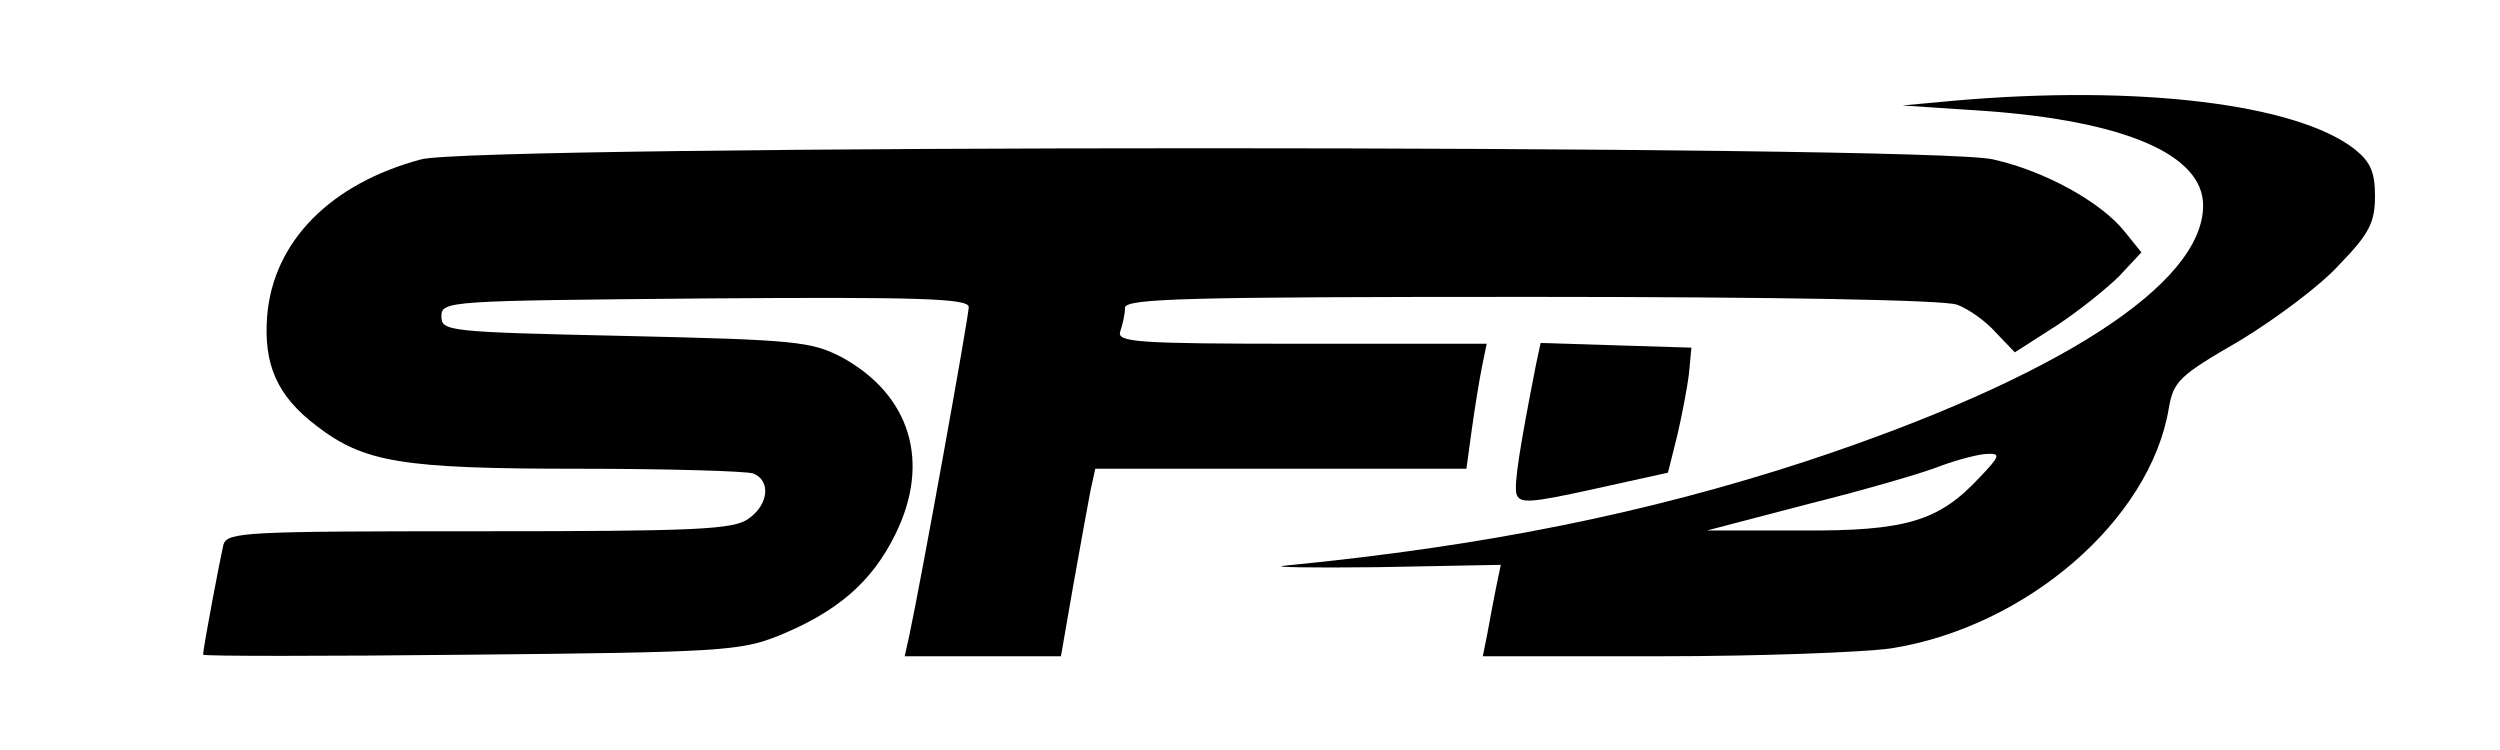 <?xml version="1.0" standalone="no"?>
<!DOCTYPE svg PUBLIC "-//W3C//DTD SVG 20010904//EN"
 "http://www.w3.org/TR/2001/REC-SVG-20010904/DTD/svg10.dtd">
<svg version="1.0" xmlns="http://www.w3.org/2000/svg"
 width="320pt" height="96pt" viewBox="0 0 320 96"
 preserveAspectRatio="xMidYMid meet">

<g transform="translate(0,96) scale(0.1,-0.1)"
fill="#000000" stroke="none">
<path d="M2500 831 l-65 -6 106 -7 c179 -13 279 -56 279 -121 0 -101 -187
-221 -507 -327 -205 -67 -412 -109 -668 -134 -22 -2 31 -3 118 -2 l158 3 -6
-29 c-3 -15 -8 -41 -11 -58 l-6 -30 229 0 c125 0 257 5 293 10 173 27 332 164
356 307 6 35 13 42 91 87 46 28 104 71 128 98 38 39 45 54 45 87 0 31 -6 44
-26 60 -74 58 -277 83 -514 62z m34 -482 c-52 -56 -94 -69 -229 -68 l-120 0
130 34 c72 18 148 40 170 49 22 8 49 15 59 15 17 1 16 -3 -10 -30z"/>
<path d="M539 756 c-116 -31 -189 -105 -197 -200 -5 -63 13 -103 63 -141 61
-47 109 -55 336 -55 114 0 214 -3 223 -6 23 -9 20 -40 -6 -58 -19 -14 -69 -16
-345 -16 -298 0 -322 -1 -327 -17 -4 -17 -26 -132 -26 -141 0 -2 154 -2 343 0
319 3 345 5 393 24 76 31 120 69 150 130 46 93 19 179 -69 227 -39 20 -59 22
-277 27 -227 5 -235 6 -235 25 0 20 8 20 338 23 273 2 337 0 337 -11 0 -12
-61 -350 -76 -420 l-6 -27 100 0 100 0 16 92 c9 51 19 105 22 121 l6 27 238 0
237 0 7 51 c4 29 10 65 13 80 l6 29 -238 0 c-212 0 -236 2 -231 16 3 9 6 22 6
30 0 12 78 14 519 14 319 0 530 -4 546 -10 14 -5 37 -21 50 -36 l24 -25 53 34
c29 19 65 48 81 64 l28 30 -21 26 c-30 38 -102 78 -169 93 -79 19 -1943 19
-2012 0z"/>
<path d="M1966 493 c-21 -107 -28 -152 -25 -165 4 -13 17 -12 99 6 l95 21 12
48 c6 26 13 62 15 80 l3 32 -97 3 -96 3 -6 -28z"/>
</g>
</svg>
